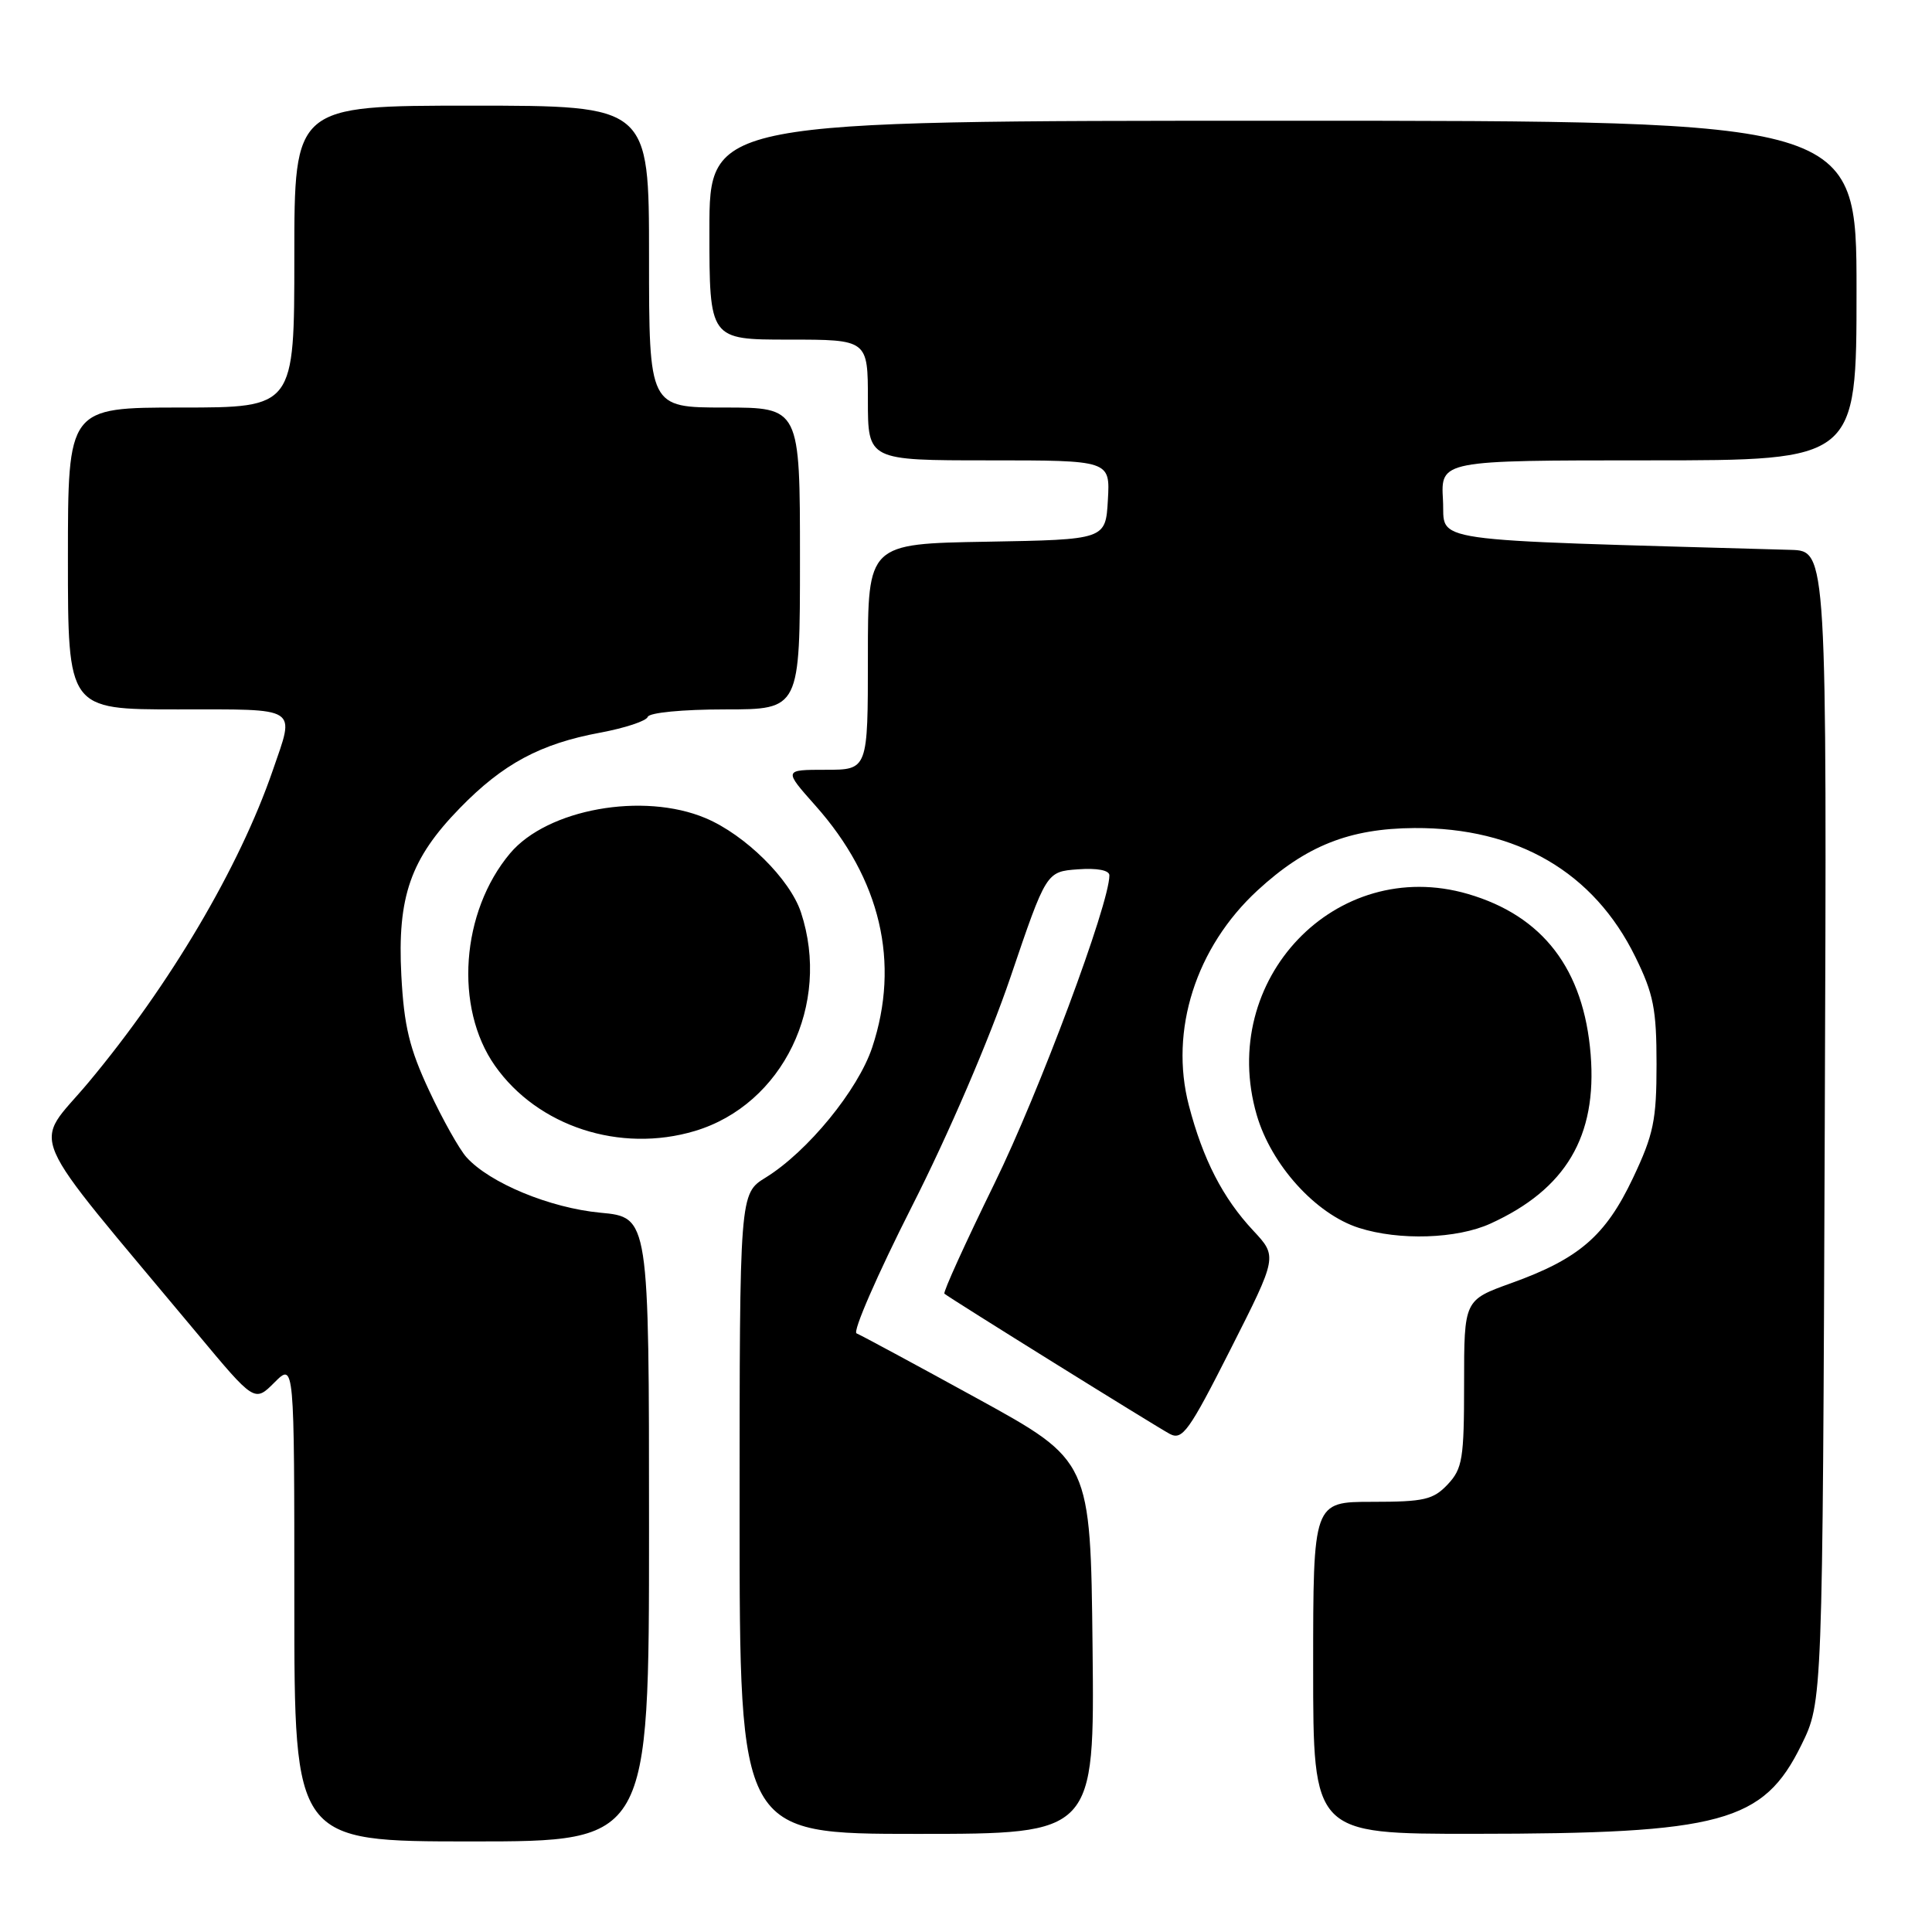 <?xml version="1.0" encoding="UTF-8" standalone="no"?>
<!DOCTYPE svg PUBLIC "-//W3C//DTD SVG 1.1//EN" "http://www.w3.org/Graphics/SVG/1.1/DTD/svg11.dtd" >
<svg xmlns="http://www.w3.org/2000/svg" xmlns:xlink="http://www.w3.org/1999/xlink" version="1.1" viewBox="0 0 256 256">
 <g >
 <path fill="currentColor"
d=" M 86.00 202.64 C 86.00 161.29 86.00 161.29 79.55 160.69 C 72.88 160.06 64.89 156.76 61.81 153.34 C 60.88 152.31 58.65 148.35 56.87 144.53 C 54.25 138.93 53.54 135.98 53.18 129.27 C 52.63 118.81 54.39 113.79 60.93 107.08 C 66.64 101.21 71.60 98.55 79.53 97.08 C 82.81 96.47 85.65 95.53 85.83 94.99 C 86.02 94.43 90.44 94.00 96.08 94.00 C 106.00 94.00 106.00 94.00 106.00 74.00 C 106.00 54.00 106.00 54.00 96.00 54.00 C 86.00 54.00 86.00 54.00 86.00 34.00 C 86.00 14.00 86.00 14.00 62.50 14.00 C 39.00 14.00 39.00 14.00 39.00 34.00 C 39.00 54.00 39.00 54.00 24.00 54.00 C 9.00 54.00 9.00 54.00 9.00 74.00 C 9.00 94.00 9.00 94.00 23.50 94.00 C 39.83 94.00 39.09 93.52 36.14 102.09 C 31.73 114.91 22.50 130.53 11.73 143.42 C 4.32 152.29 2.76 148.66 26.10 176.66 C 33.73 185.82 33.73 185.82 36.37 183.18 C 39.00 180.55 39.00 180.55 39.00 212.27 C 39.00 244.00 39.00 244.00 62.50 244.00 C 86.00 244.00 86.00 244.00 86.00 202.64 Z  M 144.77 218.27 C 144.50 193.55 144.50 193.55 129.50 185.31 C 121.25 180.78 114.05 176.90 113.50 176.68 C 112.95 176.47 116.25 168.91 120.82 159.88 C 125.67 150.34 131.13 137.62 133.89 129.49 C 138.64 115.50 138.64 115.50 142.82 115.19 C 145.38 115.00 147.00 115.31 147.00 115.99 C 147.00 119.78 137.68 144.76 131.78 156.80 C 127.93 164.67 124.93 171.25 125.14 171.42 C 125.82 172.01 153.13 189.00 155.00 190.00 C 156.67 190.89 157.55 189.66 163.07 178.75 C 169.27 166.50 169.27 166.50 166.06 163.06 C 162.03 158.75 159.40 153.63 157.53 146.47 C 154.94 136.53 158.46 125.52 166.62 117.99 C 173.06 112.06 178.80 109.78 187.41 109.72 C 201.02 109.64 211.18 115.55 216.69 126.79 C 219.10 131.69 219.50 133.71 219.50 141.00 C 219.50 148.45 219.11 150.32 216.37 156.11 C 212.74 163.76 209.24 166.79 200.25 170.02 C 194.00 172.27 194.00 172.27 194.00 183.32 C 194.00 193.29 193.79 194.60 191.83 196.69 C 189.91 198.72 188.71 199.00 181.83 199.00 C 174.00 199.00 174.00 199.00 174.00 221.00 C 174.00 243.00 174.00 243.00 195.25 242.99 C 228.15 242.98 233.65 241.49 238.70 231.20 C 241.50 225.50 241.50 225.50 241.79 149.25 C 242.08 73.00 242.08 73.00 237.29 72.86 C 187.70 71.44 191.53 71.99 191.20 66.25 C 190.90 61.00 190.90 61.00 218.45 61.00 C 246.00 61.00 246.00 61.00 246.00 38.50 C 246.00 16.00 246.00 16.00 170.00 16.00 C 94.00 16.00 94.00 16.00 94.00 30.50 C 94.00 45.00 94.00 45.00 104.50 45.00 C 115.00 45.00 115.00 45.00 115.00 53.00 C 115.00 61.00 115.00 61.00 131.05 61.00 C 147.10 61.00 147.10 61.00 146.80 66.25 C 146.50 71.50 146.50 71.50 130.75 71.78 C 115.00 72.05 115.00 72.05 115.00 87.03 C 115.00 102.00 115.00 102.00 109.42 102.00 C 103.83 102.00 103.83 102.00 108.05 106.75 C 116.69 116.46 119.30 127.57 115.57 138.79 C 113.69 144.44 107.02 152.59 101.46 156.03 C 98.00 158.16 98.00 158.16 98.00 200.58 C 98.00 243.00 98.00 243.00 121.52 243.00 C 145.03 243.00 145.03 243.00 144.77 218.27 Z  M 197.50 162.13 C 207.49 157.58 211.64 150.57 210.77 139.72 C 209.86 128.42 204.45 121.35 194.49 118.45 C 177.02 113.37 161.32 129.80 166.52 147.73 C 168.44 154.35 174.33 160.87 180.06 162.70 C 185.41 164.41 193.06 164.16 197.50 162.13 Z  M 92.08 149.86 C 103.72 146.37 110.16 133.10 106.13 120.89 C 104.67 116.48 98.74 110.62 93.50 108.41 C 85.23 104.92 72.53 107.20 67.59 113.07 C 61.08 120.82 60.17 133.51 65.58 141.21 C 71.24 149.26 82.16 152.83 92.08 149.86 Z "/>
</g>
</svg>